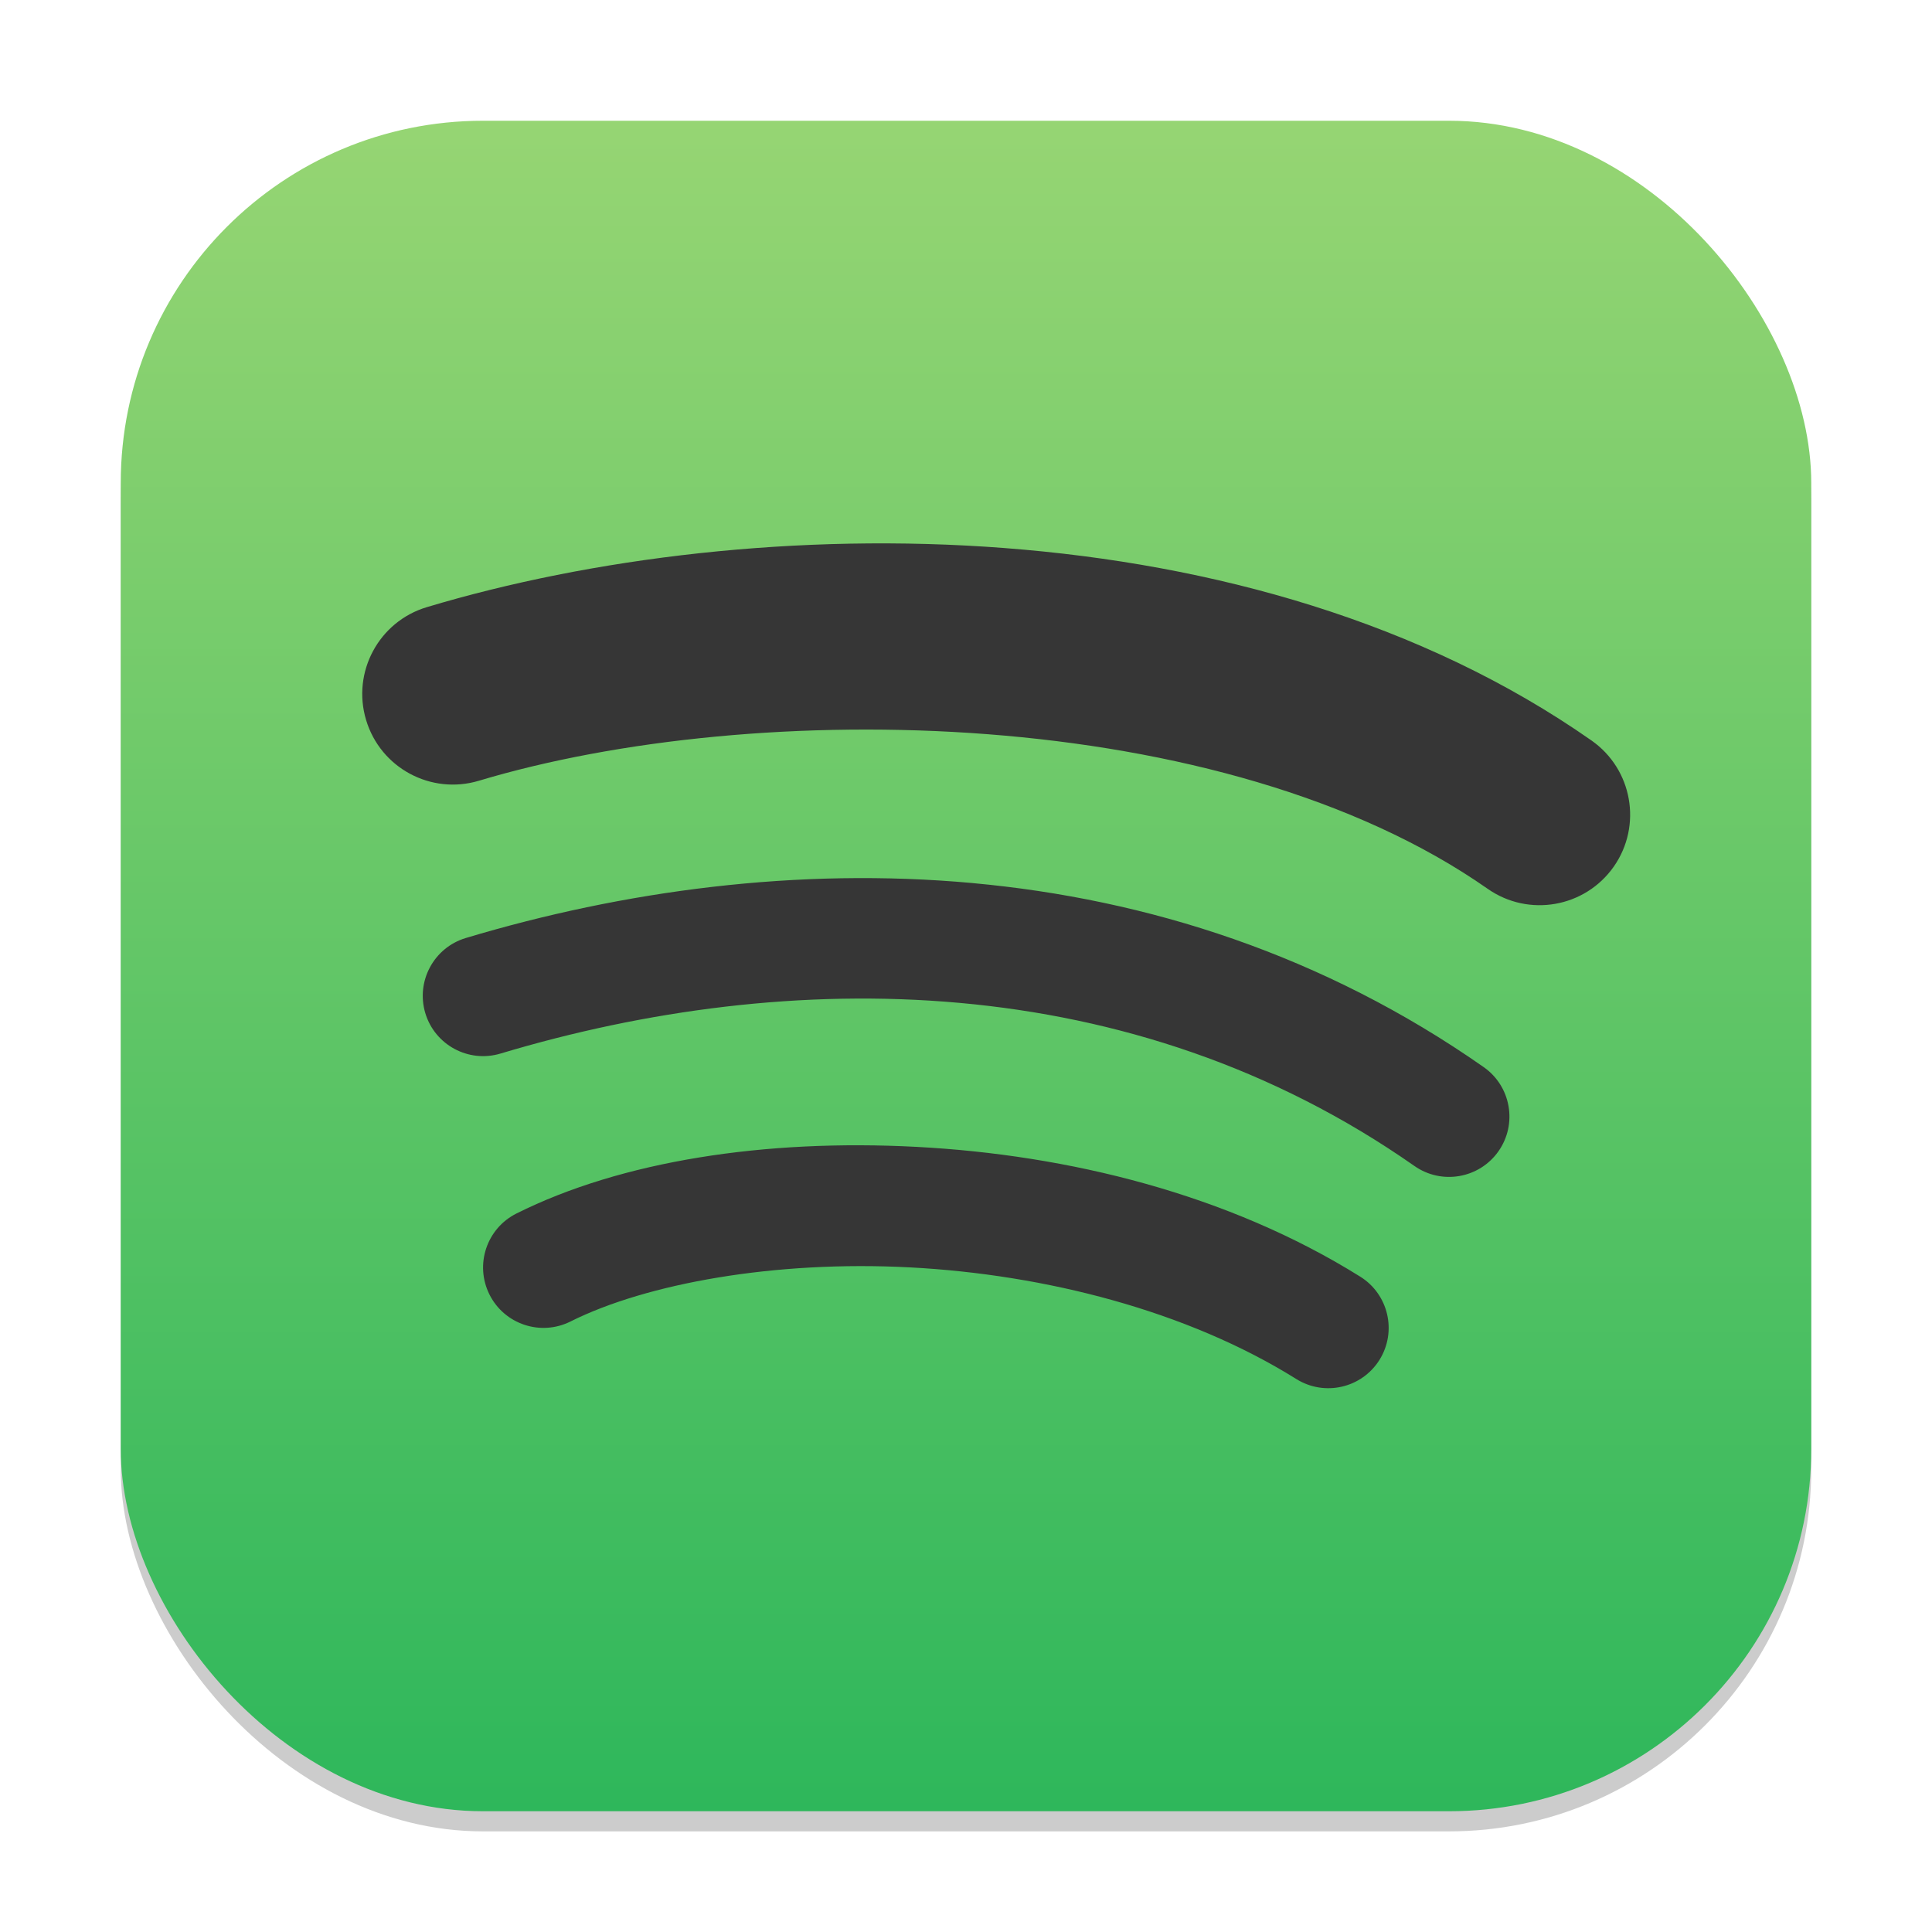 <?xml version="1.0" encoding="UTF-8" standalone="no"?>
<!-- Created with Inkscape (http://www.inkscape.org/) -->

<svg
   width="96"
   height="96"
   viewBox="0 0 96 96"
   version="1.1"
   id="svg1"
   inkscape:version="1.4.2 (ebf0e940d0, 2025-05-08)"
   sodipodi:docname="spotify-client.svg"
   xmlns:inkscape="http://www.inkscape.org/namespaces/inkscape"
   xmlns:sodipodi="http://sodipodi.sourceforge.net/DTD/sodipodi-0.dtd"
   xmlns:xlink="http://www.w3.org/1999/xlink"
   xmlns="http://www.w3.org/2000/svg"
   xmlns:svg="http://www.w3.org/2000/svg">
  <sodipodi:namedview
     id="namedview1"
     pagecolor="#ffffff"
     bordercolor="#000000"
     borderopacity="0.25"
     inkscape:showpageshadow="2"
     inkscape:pageopacity="0.0"
     inkscape:pagecheckerboard="0"
     inkscape:deskcolor="#d1d1d1"
     inkscape:document-units="px"
     inkscape:zoom="8.28125"
     inkscape:cx="48"
     inkscape:cy="48"
     inkscape:window-width="1920"
     inkscape:window-height="1010"
     inkscape:window-x="0"
     inkscape:window-y="0"
     inkscape:window-maximized="1"
     inkscape:current-layer="svg1" />
  <defs
     id="defs1">
    <linearGradient
       inkscape:collect="always"
       xlink:href="#linearGradient3"
       id="linearGradient4"
       x1="16"
       y1="30"
       x2="16"
       y2="2"
       gradientUnits="userSpaceOnUse"
       gradientTransform="scale(3)" />
    <linearGradient
       inkscape:collect="always"
       id="linearGradient3">
      <stop
         style="stop-color:#2eb75b;stop-opacity:1;"
         offset="0"
         id="stop1" />
      <stop
         style="stop-color:#96d573;stop-opacity:1;"
         offset="1"
         id="stop2" />
    </linearGradient>
  </defs>
  <rect
     style="opacity:0.2;fill:#000000;stroke-width:5.25"
     id="rect1"
     width="84"
     height="84"
     x="6"
     y="7"
     ry="18" />
  <rect
     style="fill:url(#linearGradient4);stroke-width:3"
     id="rect2"
     width="84"
     height="84"
     x="6"
     y="6"
     ry="18" />
  <path
     d="M 48.327,43.879 C 39.626,43.083 30.96,44.265 23.143,46.61 c -1.585,0.477 -2.484,2.147 -2.01,3.732 0.477,1.585 2.147,2.484 3.732,2.01 14.367,-4.31 31.34,-4.269 45.416,5.584 1.356,0.951 3.226,0.623 4.178,-0.732 0.951,-1.356 0.623,-3.226 -0.732,-4.178 -7.962,-5.573 -16.699,-8.35 -25.4,-9.146 z M 49.932,27.233 c -10.329,-0.792 -20.59,0.496 -28.723,2.936 -2.383,0.714 -3.734,3.226 -3.018,5.607 0.714,2.383 3.226,3.734 5.607,3.018 13.735,-4.12 36.974,-3.834 50.127,5.373 2.036,1.423 4.839,0.927 6.264,-1.107 1.423,-2.036 0.927,-4.839 -1.107,-6.264 -8.424,-5.897 -18.821,-8.771 -29.15,-9.562 z M 45.538,56.987 c -7.539,-0.397 -14.659,0.703 -19.875,3.311 -1.482,0.741 -2.083,2.543 -1.342,4.025 0.741,1.482 2.543,2.083 4.025,1.342 3.784,-1.892 10.164,-3.043 16.875,-2.689 6.711,0.353 13.767,2.156 19.195,5.549 1.405,0.876 3.253,0.448 4.131,-0.955 C 69.423,66.164 68.996,64.316 67.592,63.438 61.021,59.331 53.077,57.384 45.538,56.987 Z"
     style="baseline-shift:baseline;display:inline;overflow:visible;vector-effect:none;fill:#363636;fill-opacity:1;stroke-width:3;stroke-linecap:round;enable-background:accumulate;stop-color:#000000"
     id="path1" />
</svg>
